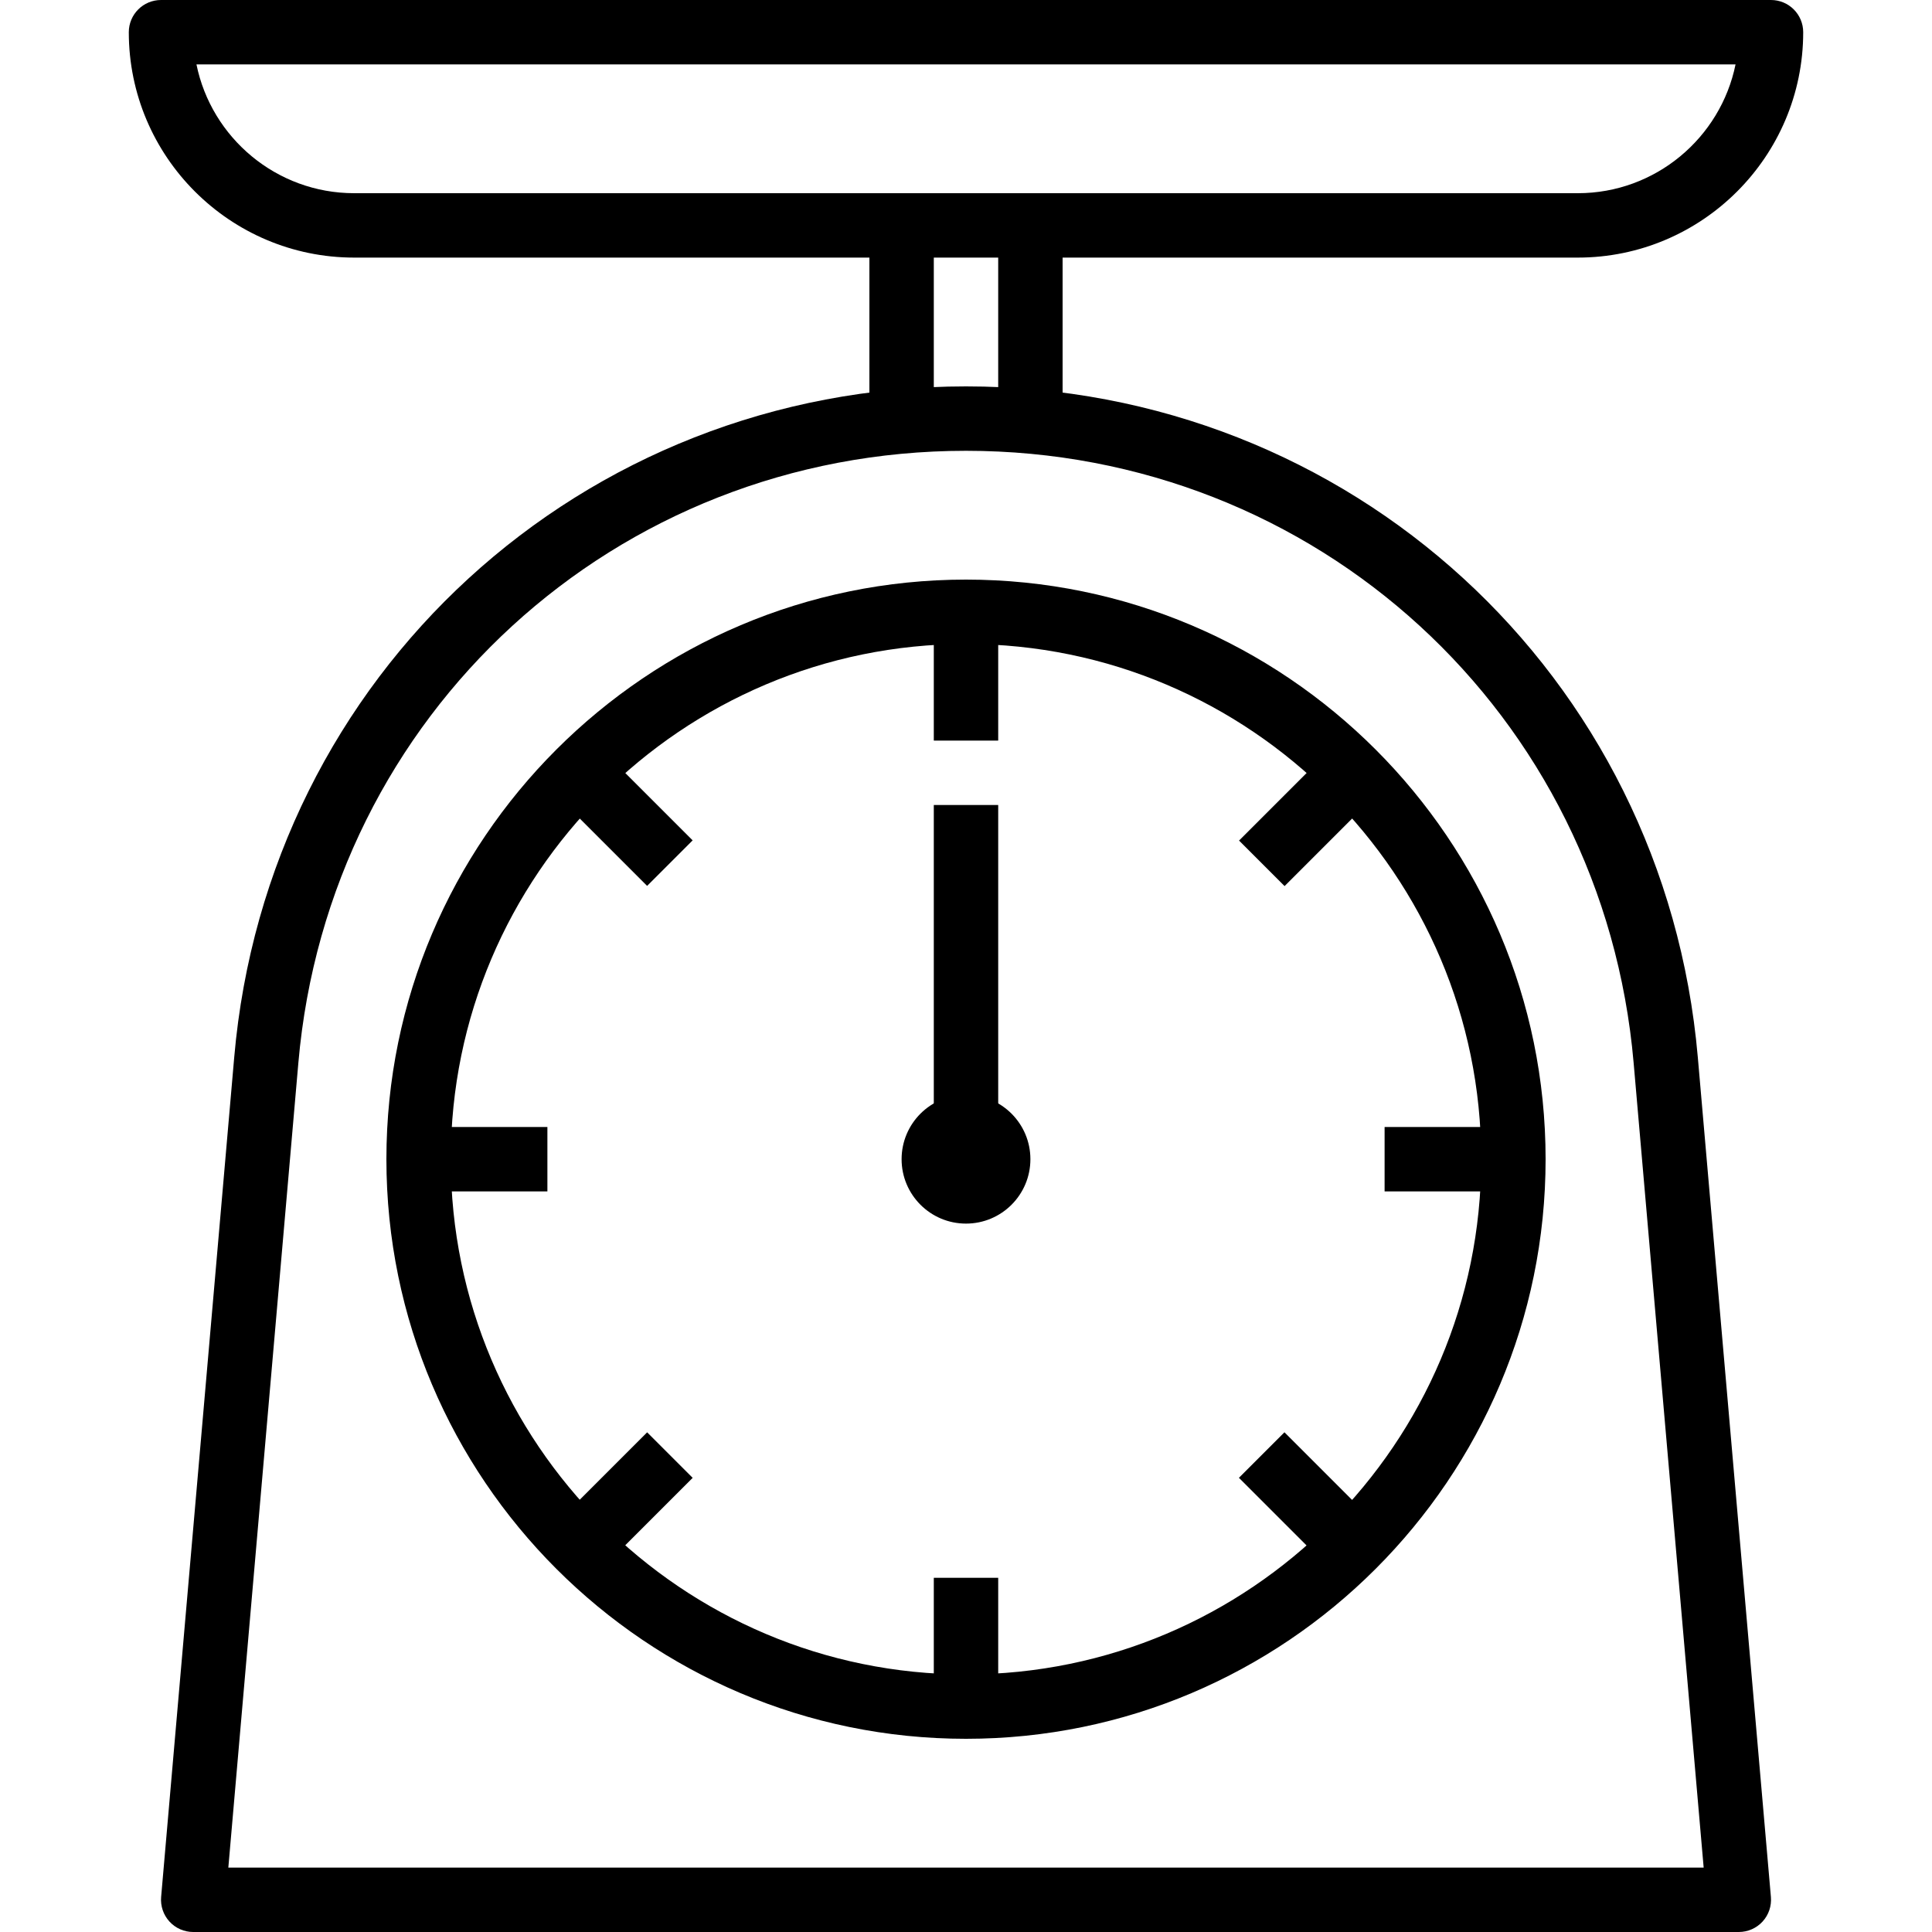 <?xml version="1.0" encoding="iso-8859-1"?>
<!-- Generator: Adobe Illustrator 19.0.0, SVG Export Plug-In . SVG Version: 6.00 Build 0)  -->
<svg version="1.1" id="Capa_1" xmlns="http://www.w3.org/2000/svg" xmlns:xlink="http://www.w3.org/1999/xlink" x="0px" y="0px"
	 viewBox="0 0 512 512" style="enable-background:new 0 0 512 512;" xml:space="preserve">
<g>
	<g>
		<path d="M469.308,502.724l-19.371-222.549C441.114,178.825,357.743,102.391,256,102.4c-0.009,0-0.017,0-0.017,0
			c-101.734,0-185.096,76.424-193.911,177.775L42.701,502.724c-0.205,2.389,0.597,4.745,2.21,6.511S48.811,512,51.2,512h409.6
			c2.389,0,4.676-0.998,6.298-2.765C468.719,507.469,469.513,505.105,469.308,502.724z M60.51,494.933L79.07,281.66
			c8.047-92.476,84.113-162.202,176.93-162.193c0.009,0,0.009,0,0.017,0c92.817,0,168.875,69.726,176.913,162.193l18.56,213.274
			H60.51z"/>
	</g>
</g>
<g>
	<g>
		<path d="M469.333,0H42.667c-4.71,0-8.533,3.823-8.533,8.533c0,32.939,26.795,59.733,59.733,59.733h324.267
			c32.93,0,59.733-26.795,59.733-59.733C477.867,3.823,474.052,0,469.333,0z M418.133,51.2H93.867
			c-20.608,0-37.845-14.686-41.805-34.133h407.876C455.979,36.514,438.741,51.2,418.133,51.2z"/>
	</g>
</g>
<g>
	<g>
		<rect x="230.4" y="59.733" width="17.067" height="51.2"/>
	</g>
</g>
<g>
	<g>
		<rect x="264.533" y="59.733" width="17.067" height="51.2"/>
	</g>
</g>
<g>
	<g>
		<path d="M256,153.6c-84.693,0-153.6,68.907-153.6,153.6S171.307,460.8,256,460.8s153.6-68.907,153.6-153.6
			S340.693,153.6,256,153.6z M256,443.733c-75.281,0-136.533-61.252-136.533-136.533S180.719,170.667,256,170.667
			S392.533,231.919,392.533,307.2S331.281,443.733,256,443.733z"/>
	</g>
</g>
<g>
	<g>
		<rect x="247.467" y="162.133" width="17.067" height="34.133"/>
	</g>
</g>
<g>
	<g>
		<rect x="247.467" y="418.133" width="17.067" height="34.133"/>
	</g>
</g>
<g>
	<g>
		<rect x="110.933" y="298.667" width="34.133" height="17.067"/>
	</g>
</g>
<g>
	<g>
		<rect x="366.933" y="298.667" width="34.133" height="17.067"/>
	</g>
</g>
<g>
	<g>
		
			<rect x="156.965" y="199.611" transform="matrix(0.707 -0.707 0.707 0.707 -104.741 180.488)" width="17.066" height="34.133"/>
	</g>
</g>
<g>
	<g>
		
			<rect x="337.973" y="380.609" transform="matrix(0.707 -0.707 0.707 0.707 -179.71 361.493)" width="17.066" height="34.133"/>
	</g>
</g>
<g>
	<g>
		
			<rect x="148.462" y="389.17" transform="matrix(0.707 -0.707 0.707 0.707 -232.737 233.531)" width="34.133" height="17.067"/>
	</g>
</g>
<g>
	<g>
		
			<rect x="329.454" y="208.177" transform="matrix(0.707 -0.707 0.707 0.707 -51.744 308.5)" width="34.133" height="17.066"/>
	</g>
</g>
<g>
	<g>
		<circle cx="256" cy="307.2" r="17.067"/>
	</g>
</g>
<g>
	<g>
		<rect x="247.467" y="213.333" width="17.067" height="85.333"/>
	</g>
</g>
<g>
</g>
<g>
</g>
<g>
</g>
<g>
</g>
<g>
</g>
<g>
</g>
<g>
</g>
<g>
</g>
<g>
</g>
<g>
</g>
<g>
</g>
<g>
</g>
<g>
</g>
<g>
</g>
<g>
</g>
</svg>
